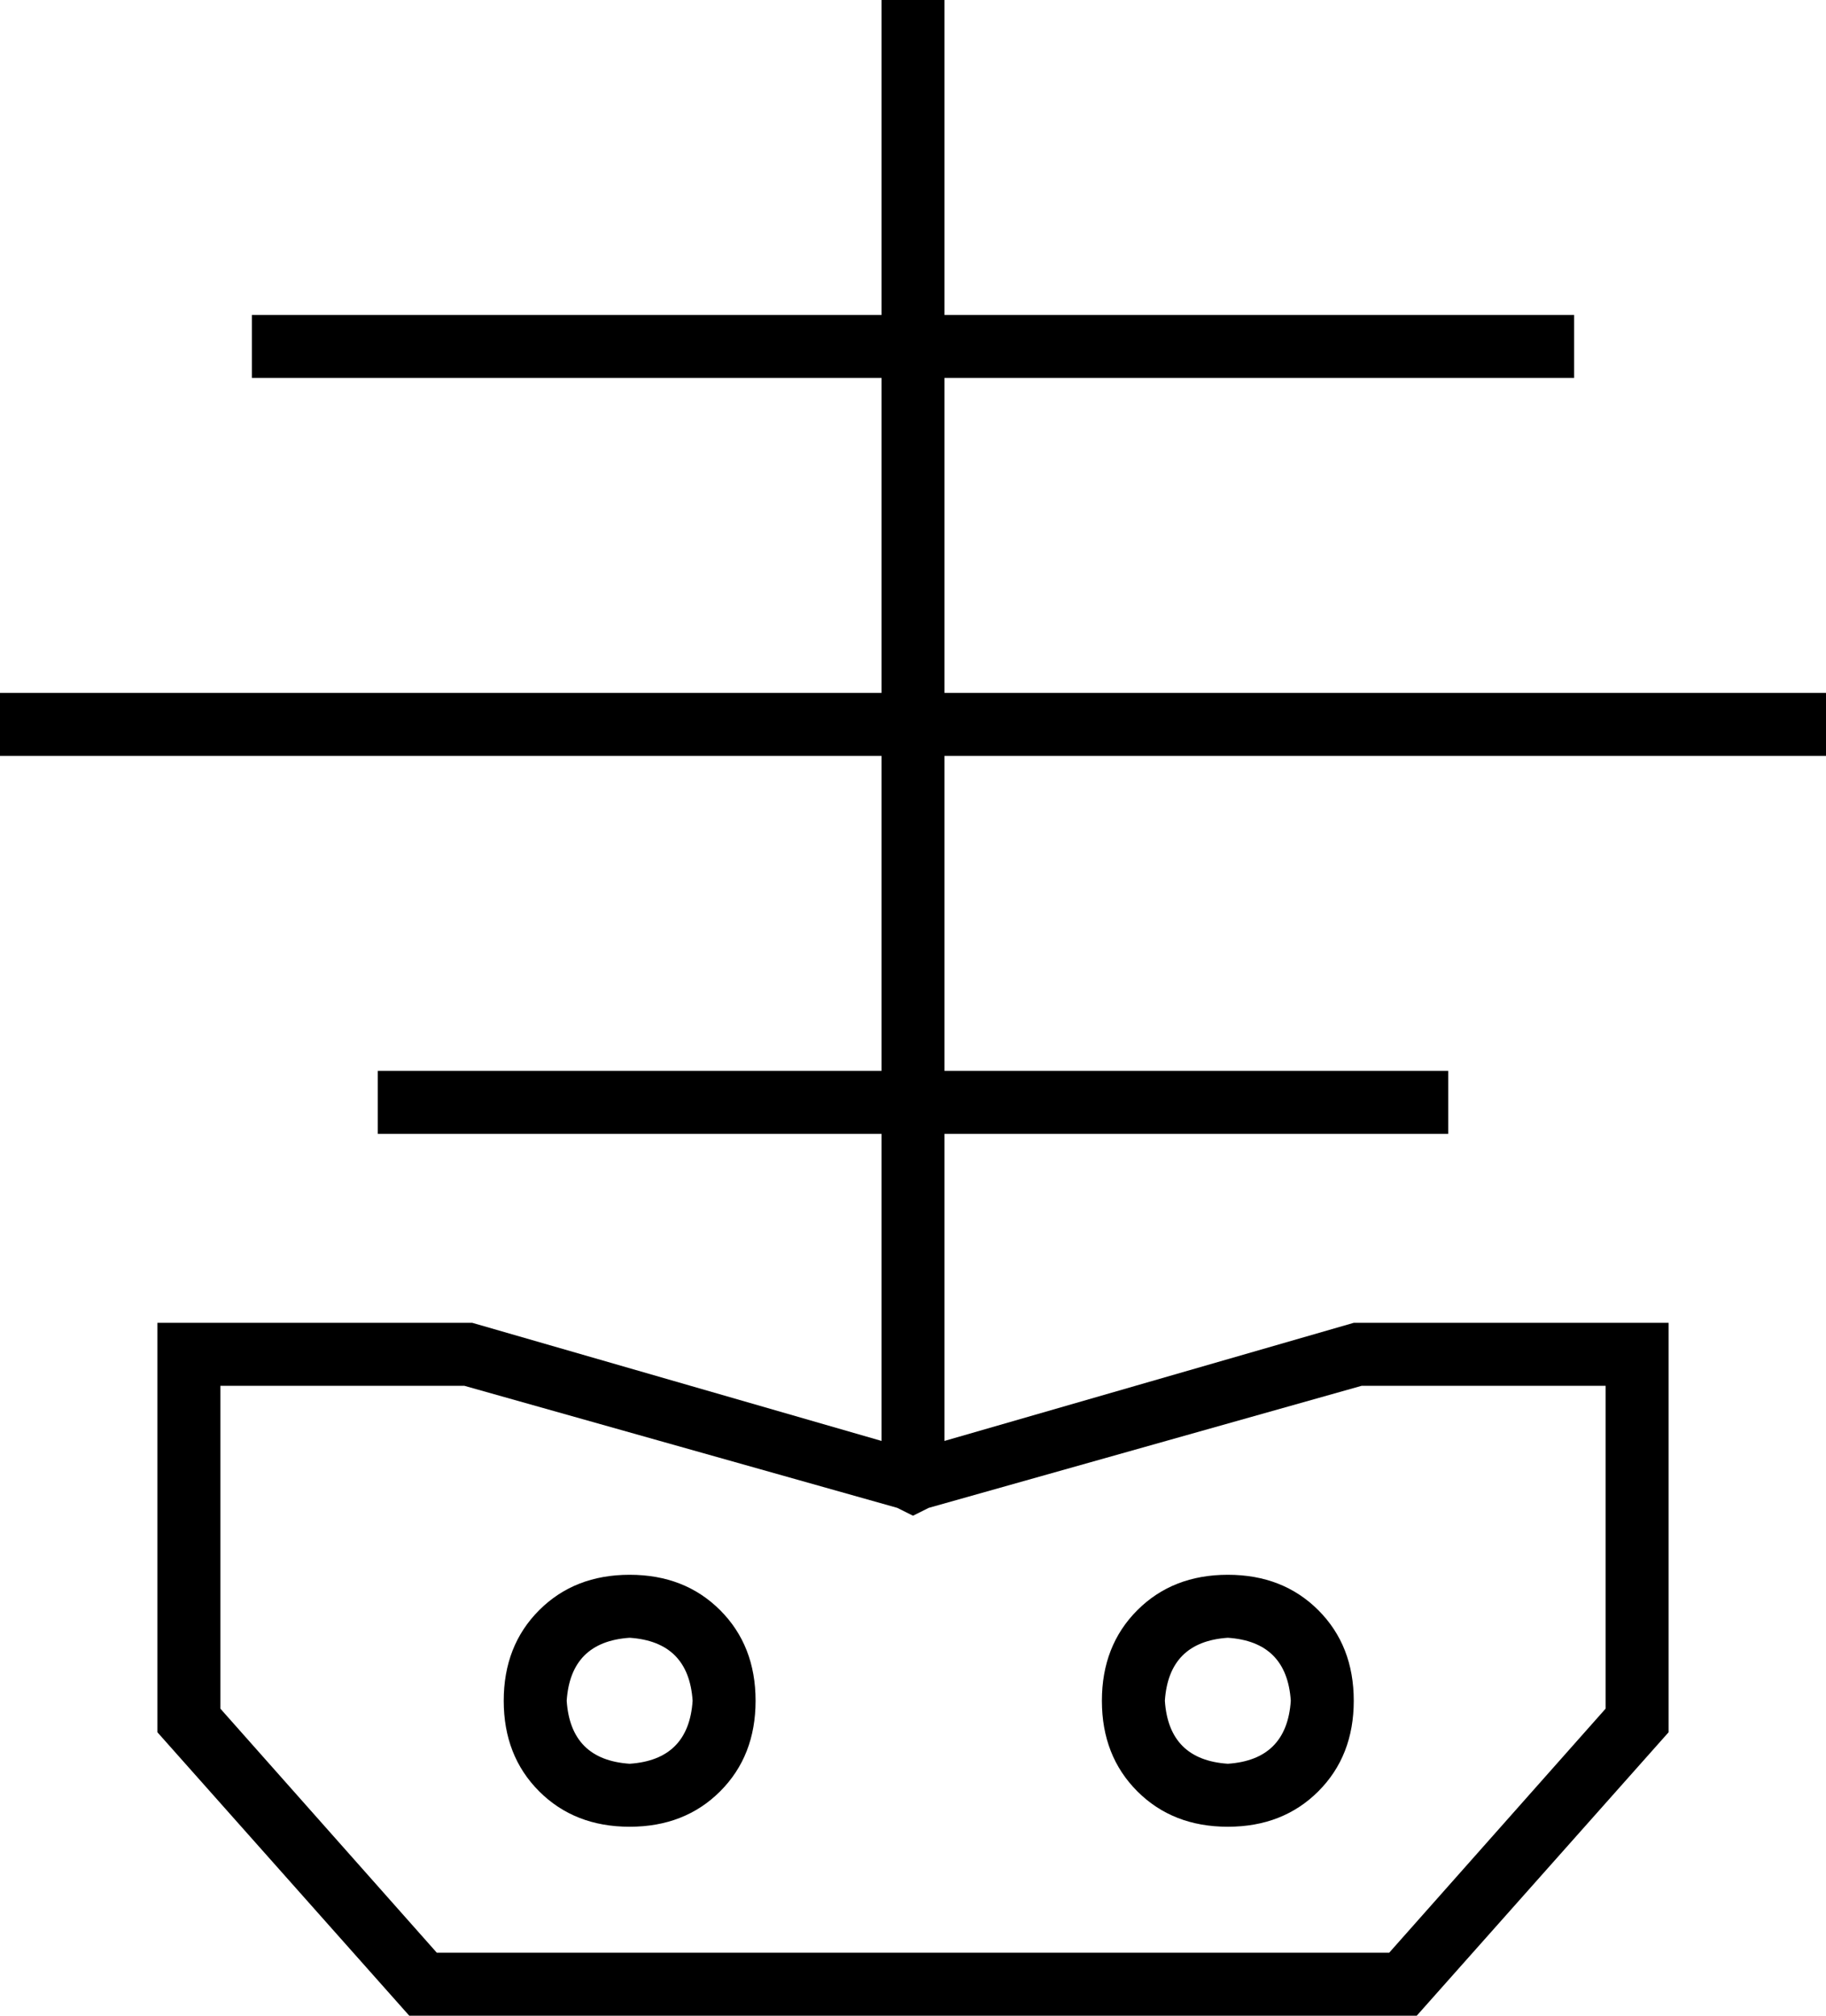 <svg xmlns="http://www.w3.org/2000/svg" viewBox="0 0 464 512">
  <path d="M 240 0 L 240 8 L 240 0 L 240 8 L 240 80 L 240 80 L 392 80 L 400 80 L 400 96 L 400 96 L 392 96 L 240 96 L 240 176 L 240 176 L 456 176 L 464 176 L 464 192 L 464 192 L 456 192 L 240 192 L 240 272 L 240 272 L 360 272 L 368 272 L 368 288 L 368 288 L 360 288 L 240 288 L 240 366 L 240 366 L 344 336 L 344 336 L 408 336 L 424 336 L 424 352 L 424 352 L 424 440 L 424 440 L 360 512 L 360 512 L 104 512 L 104 512 L 40 440 L 40 440 L 40 352 L 40 352 L 40 336 L 40 336 L 56 336 L 120 336 L 224 366 L 224 366 L 224 288 L 224 288 L 104 288 L 96 288 L 96 272 L 96 272 L 104 272 L 224 272 L 224 192 L 224 192 L 8 192 L 0 192 L 0 176 L 0 176 L 8 176 L 224 176 L 224 96 L 224 96 L 72 96 L 64 96 L 64 80 L 64 80 L 72 80 L 224 80 L 224 8 L 224 8 L 224 0 L 224 0 L 240 0 L 240 0 Z M 346 352 L 236 383 L 346 352 L 236 383 L 232 385 L 232 385 L 228 383 L 228 383 L 118 352 L 118 352 L 56 352 L 56 352 L 56 434 L 56 434 L 111 496 L 111 496 L 353 496 L 353 496 L 408 434 L 408 434 L 408 352 L 408 352 L 346 352 L 346 352 Z M 144 432 Q 145 447 160 448 Q 175 447 176 432 Q 175 417 160 416 Q 145 417 144 432 L 144 432 Z M 160 464 Q 146 464 137 455 L 137 455 L 137 455 Q 128 446 128 432 Q 128 418 137 409 Q 146 400 160 400 Q 174 400 183 409 Q 192 418 192 432 Q 192 446 183 455 Q 174 464 160 464 L 160 464 Z M 296 432 Q 297 447 312 448 Q 327 447 328 432 Q 327 417 312 416 Q 297 417 296 432 L 296 432 Z M 312 464 Q 298 464 289 455 L 289 455 L 289 455 Q 280 446 280 432 Q 280 418 289 409 Q 298 400 312 400 Q 326 400 335 409 Q 344 418 344 432 Q 344 446 335 455 Q 326 464 312 464 L 312 464 Z" />
</svg>